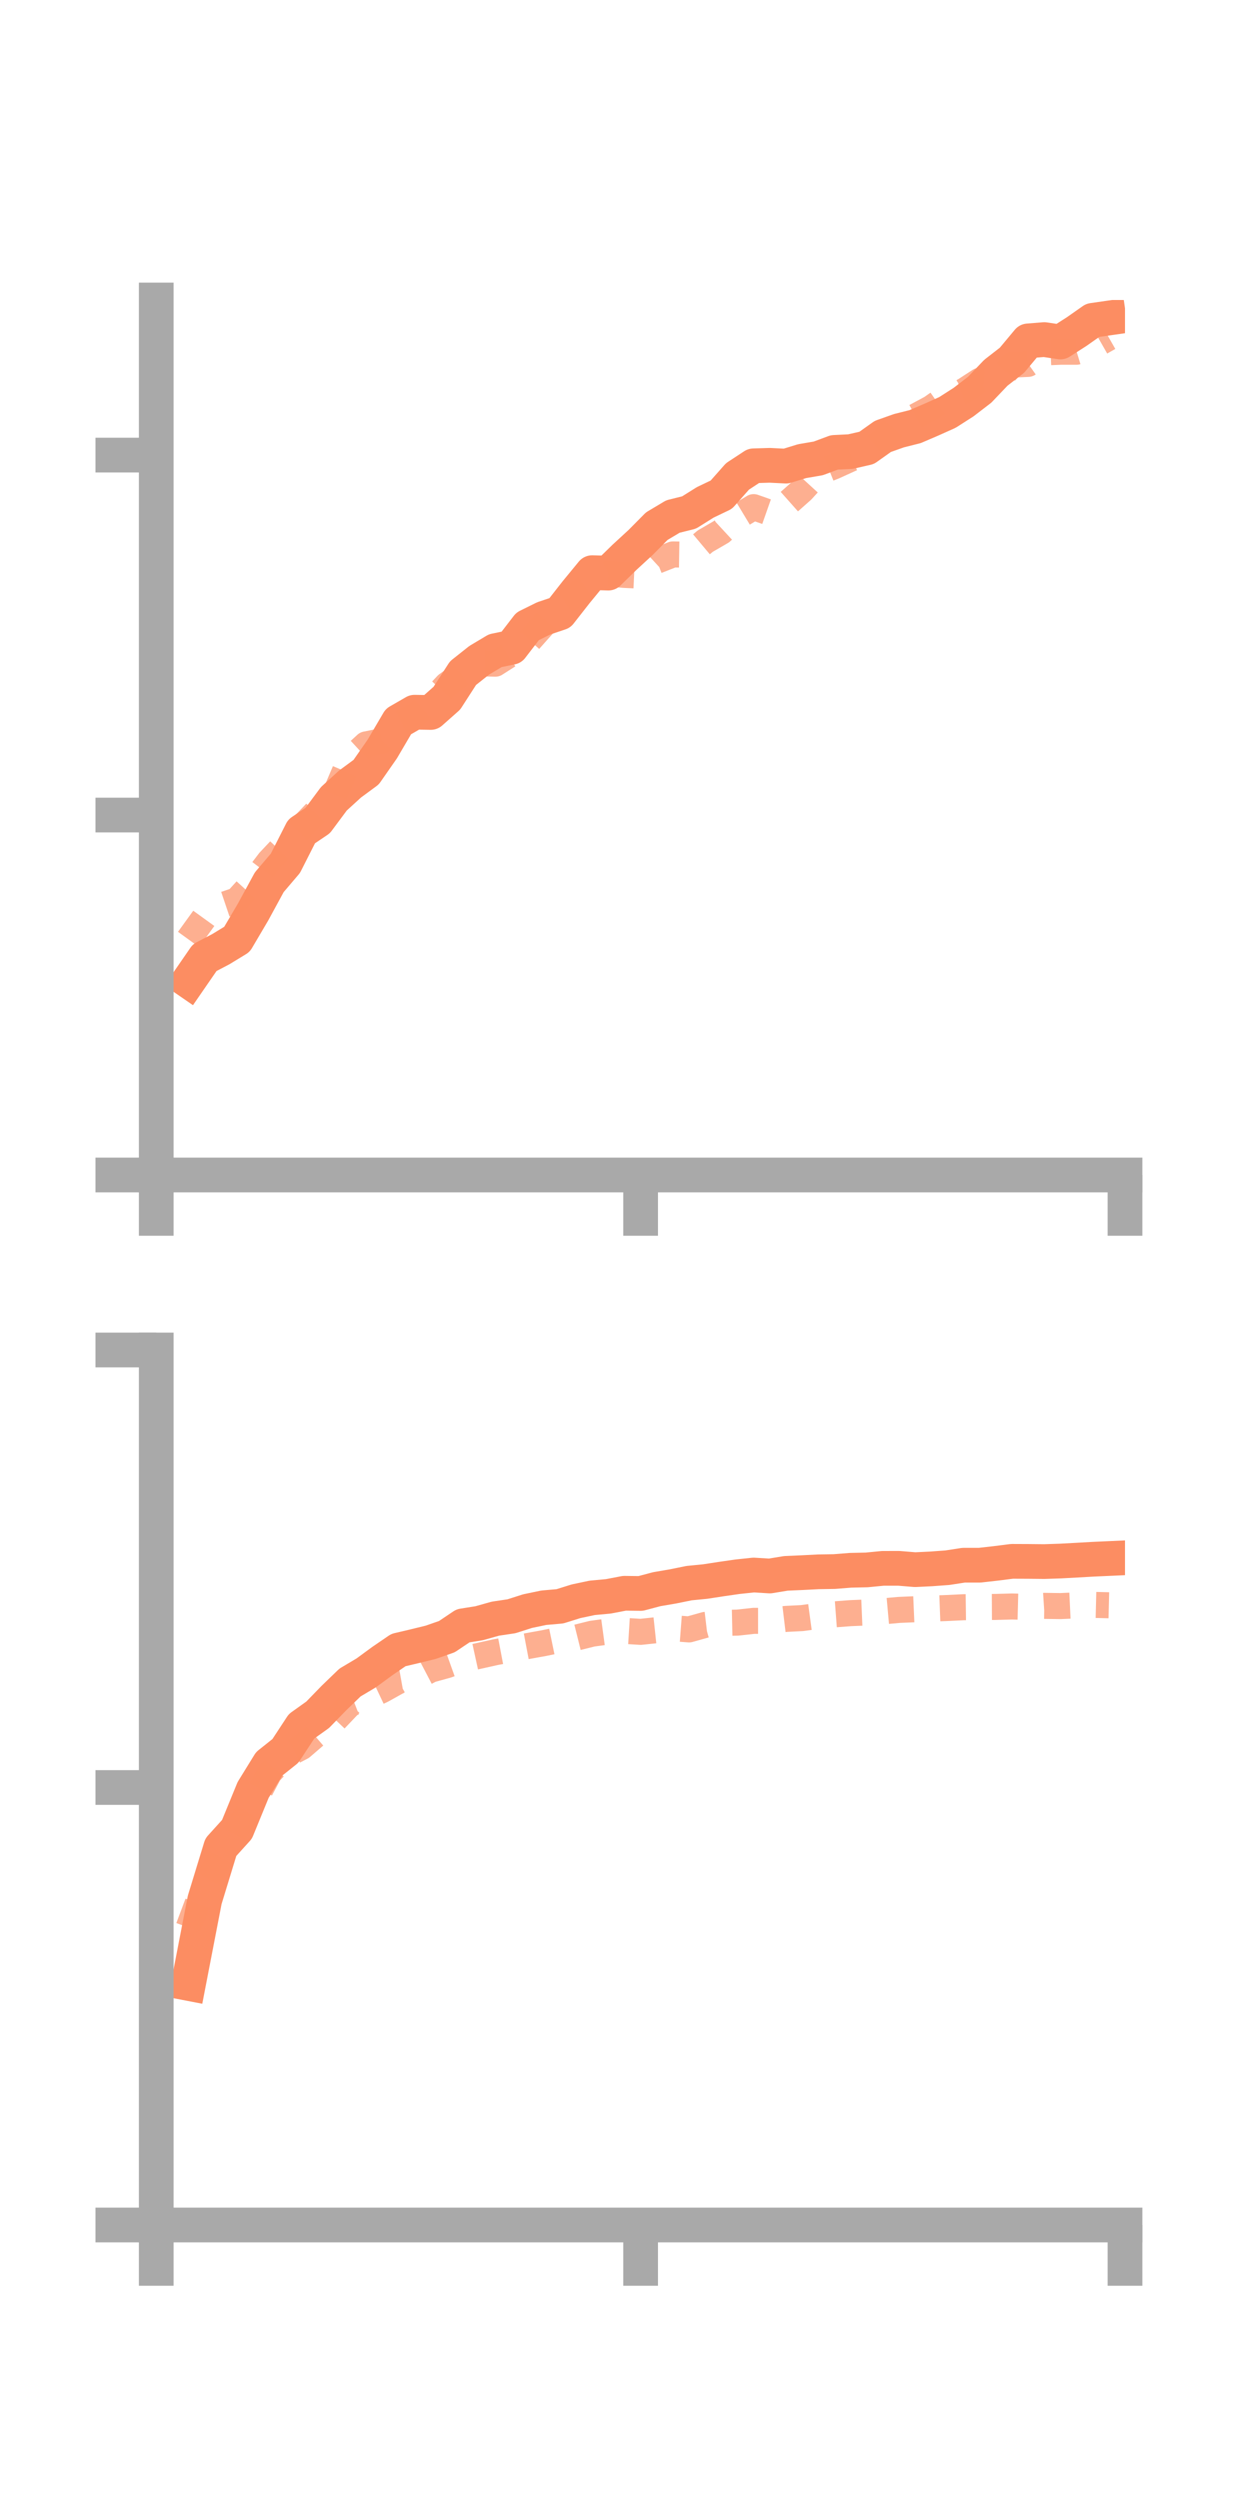 <?xml version="1.0" encoding="utf-8" standalone="no"?>
<!DOCTYPE svg PUBLIC "-//W3C//DTD SVG 1.1//EN"
  "http://www.w3.org/Graphics/SVG/1.1/DTD/svg11.dtd">
<!-- Created with matplotlib (https://matplotlib.org/) -->
<svg height="144pt" version="1.1" viewBox="0 0 72 144" width="72pt" xmlns="http://www.w3.org/2000/svg" xmlns:xlink="http://www.w3.org/1999/xlink">
 <defs>
  <style type="text/css">*{stroke-linecap:butt;stroke-linejoin:round;}</style>
 </defs>
 <g id="figure_1">
  <g id="patch_1">
   <path d="M 0 144 
L 72 144 
L 72 0 
L 0 0 
z
" style="fill:none;"/>
  </g>
  <g id="axes_1">
   <g id="patch_2">
    <path d="M 9 67.68 
L 64.8 67.68 
L 64.8 17.28 
L 9 17.28 
z
" style="fill:none;"/>
   </g>
   <g id="matplotlib.axis_1">
    <g id="xtick_1">
     <g id="line2d_1">
      <defs>
       <path d="M 0 0 
L 0 3.5 
" id="maed9819b4e" style="stroke:#a9a9a9;stroke-width:2;"/>
      </defs>
      <g>
       <use style="fill:#a9a9a9;stroke:#a9a9a9;stroke-width:2;" x="9" xlink:href="#maed9819b4e" y="67.68"/>
      </g>
     </g>
    </g>
    <g id="xtick_2">
     <g id="line2d_2">
      <g>
       <use style="fill:#a9a9a9;stroke:#a9a9a9;stroke-width:2;" x="36.9" xlink:href="#maed9819b4e" y="67.68"/>
      </g>
     </g>
    </g>
    <g id="xtick_3">
     <g id="line2d_3">
      <g>
       <use style="fill:#a9a9a9;stroke:#a9a9a9;stroke-width:2;" x="64.8" xlink:href="#maed9819b4e" y="67.68"/>
      </g>
     </g>
    </g>
   </g>
   <g id="matplotlib.axis_2">
    <g id="ytick_1">
     <g id="line2d_4">
      <defs>
       <path d="M 0 0 
L -3.5 0 
" id="m792f5a56ad" style="stroke:#a9a9a9;stroke-width:2;"/>
      </defs>
      <g>
       <use style="fill:#a9a9a9;stroke:#a9a9a9;stroke-width:2;" x="9" xlink:href="#m792f5a56ad" y="67.68"/>
      </g>
     </g>
    </g>
    <g id="ytick_2">
     <g id="line2d_5">
      <g>
       <use style="fill:#a9a9a9;stroke:#a9a9a9;stroke-width:2;" x="9" xlink:href="#m792f5a56ad" y="46.947"/>
      </g>
     </g>
    </g>
    <g id="ytick_3">
     <g id="line2d_6">
      <g>
       <use style="fill:#a9a9a9;stroke:#a9a9a9;stroke-width:2;" x="9" xlink:href="#m792f5a56ad" y="26.214"/>
      </g>
     </g>
    </g>
   </g>
   <g id="line2d_7">
    <path clip-path="url(#pd0114eb6cf)" d="M 10.86 56.509 
L 11.79 55.16 
L 12.72 54.673 
L 13.65 54.106 
L 14.58 52.527 
L 15.51 50.817 
L 16.44 49.724 
L 17.37 47.89 
L 18.3 47.262 
L 19.23 46.011 
L 20.16 45.162 
L 21.09 44.477 
L 22.02 43.143 
L 22.95 41.559 
L 23.88 41.023 
L 24.81 41.039 
L 25.74 40.215 
L 26.67 38.773 
L 27.6 38.035 
L 28.53 37.479 
L 29.46 37.287 
L 30.39 36.078 
L 31.32 35.618 
L 32.25 35.305 
L 33.18 34.117 
L 34.11 32.985 
L 35.04 33.011 
L 35.97 32.102 
L 36.9 31.246 
L 37.83 30.307 
L 38.76 29.752 
L 39.69 29.52 
L 40.62 28.937 
L 41.55 28.492 
L 42.48 27.441 
L 43.41 26.83 
L 44.34 26.802 
L 45.27 26.849 
L 46.2 26.563 
L 47.13 26.404 
L 48.06 26.058 
L 48.99 26.012 
L 49.92 25.799 
L 50.85 25.138 
L 51.78 24.808 
L 52.71 24.574 
L 53.64 24.175 
L 54.57 23.758 
L 55.5 23.163 
L 56.43 22.448 
L 57.36 21.473 
L 58.29 20.75 
L 59.22 19.635 
L 60.15 19.56 
L 61.08 19.699 
L 62.01 19.104 
L 62.94 18.451 
L 63.87 18.317 
" style="fill:none;stroke:#fc8d62;stroke-linecap:square;stroke-width:2;"/>
   </g>
   <g id="line2d_8">
    <path clip-path="url(#pd0114eb6cf)" d="M 10.86 54.113 
L 11.79 52.827 
L 12.72 52.171 
L 13.65 51.857 
L 14.58 50.831 
L 15.51 49.612 
L 16.44 48.624 
L 17.37 47.664 
L 18.3 46.687 
L 19.23 45.921 
L 20.16 43.734 
L 21.09 42.877 
L 22.02 42.689 
L 22.95 41.702 
L 23.88 41.229 
L 24.81 40.43 
L 25.74 39.446 
L 26.67 38.772 
L 27.6 38.206 
L 28.53 38.229 
L 29.46 37.636 
L 30.39 37 
L 31.32 35.955 
L 32.25 34.865 
L 33.18 34.233 
L 34.11 33.549 
L 35.04 33.035 
L 35.97 33.115 
L 36.9 33.157 
L 37.83 32.303 
L 38.76 31.936 
L 39.69 31.951 
L 40.62 31.171 
L 41.55 30.631 
L 42.48 29.771 
L 43.41 29.211 
L 44.34 29.538 
L 45.27 29.068 
L 46.2 28.243 
L 47.13 27.227 
L 48.06 26.853 
L 48.99 26.429 
L 49.92 26.077 
L 50.85 25.332 
L 51.78 24.226 
L 52.71 24.004 
L 53.64 23.503 
L 54.57 22.851 
L 55.5 22.537 
L 56.43 21.935 
L 57.36 22.021 
L 58.29 21.005 
L 59.22 20.96 
L 60.15 20.301 
L 61.08 20.261 
L 62.01 20.26 
L 62.94 19.977 
L 63.87 19.447 
" style="fill:none;stroke:#fc8d62;stroke-dasharray:1.5,1.5;stroke-dashoffset:0;stroke-opacity:0.7;stroke-width:1.5;"/>
   </g>
   <g id="patch_3">
    <path d="M 9 67.68 
L 9 17.28 
" style="fill:none;stroke:#a9a9a9;stroke-linecap:square;stroke-linejoin:miter;stroke-width:2;"/>
   </g>
   <g id="patch_4">
    <path d="M 64.8 67.68 
L 64.8 17.28 
" style="fill:none;"/>
   </g>
   <g id="patch_5">
    <path d="M 9 67.68 
L 64.8 67.68 
" style="fill:none;stroke:#a9a9a9;stroke-linecap:square;stroke-linejoin:miter;stroke-width:2;"/>
   </g>
   <g id="patch_6">
    <path d="M 9 17.28 
L 64.8 17.28 
" style="fill:none;"/>
   </g>
  </g>
  <g id="axes_2">
   <g id="patch_7">
    <path d="M 9 128.16 
L 64.8 128.16 
L 64.8 77.76 
L 9 77.76 
z
" style="fill:none;"/>
   </g>
   <g id="matplotlib.axis_3">
    <g id="xtick_4">
     <g id="line2d_9">
      <g>
       <use style="fill:#a9a9a9;stroke:#a9a9a9;stroke-width:2;" x="9" xlink:href="#maed9819b4e" y="128.16"/>
      </g>
     </g>
    </g>
    <g id="xtick_5">
     <g id="line2d_10">
      <g>
       <use style="fill:#a9a9a9;stroke:#a9a9a9;stroke-width:2;" x="36.9" xlink:href="#maed9819b4e" y="128.16"/>
      </g>
     </g>
    </g>
    <g id="xtick_6">
     <g id="line2d_11">
      <g>
       <use style="fill:#a9a9a9;stroke:#a9a9a9;stroke-width:2;" x="64.8" xlink:href="#maed9819b4e" y="128.16"/>
      </g>
     </g>
    </g>
   </g>
   <g id="matplotlib.axis_4">
    <g id="ytick_4">
     <g id="line2d_12">
      <g>
       <use style="fill:#a9a9a9;stroke:#a9a9a9;stroke-width:2;" x="9" xlink:href="#m792f5a56ad" y="128.16"/>
      </g>
     </g>
    </g>
    <g id="ytick_5">
     <g id="line2d_13">
      <g>
       <use style="fill:#a9a9a9;stroke:#a9a9a9;stroke-width:2;" x="9" xlink:href="#m792f5a56ad" y="102.96"/>
      </g>
     </g>
    </g>
    <g id="ytick_6">
     <g id="line2d_14">
      <g>
       <use style="fill:#a9a9a9;stroke:#a9a9a9;stroke-width:2;" x="9" xlink:href="#m792f5a56ad" y="77.76"/>
      </g>
     </g>
    </g>
   </g>
   <g id="line2d_15">
    <path clip-path="url(#p5e26b009e5)" d="M 10.86 114.245 
L 11.79 109.437 
L 12.72 106.397 
L 13.65 105.37 
L 14.58 103.101 
L 15.51 101.593 
L 16.44 100.852 
L 17.37 99.434 
L 18.3 98.77 
L 19.23 97.812 
L 20.16 96.914 
L 21.09 96.361 
L 22.02 95.679 
L 22.95 95.043 
L 23.88 94.824 
L 24.81 94.596 
L 25.74 94.271 
L 26.67 93.646 
L 27.6 93.498 
L 28.53 93.236 
L 29.46 93.097 
L 30.39 92.8 
L 31.32 92.606 
L 32.25 92.524 
L 33.18 92.233 
L 34.11 92.036 
L 35.04 91.95 
L 35.97 91.772 
L 36.9 91.784 
L 37.83 91.537 
L 38.76 91.378 
L 39.69 91.189 
L 40.62 91.097 
L 41.55 90.954 
L 42.48 90.82 
L 43.41 90.721 
L 44.34 90.778 
L 45.27 90.625 
L 46.2 90.585 
L 47.13 90.537 
L 48.06 90.522 
L 48.99 90.448 
L 49.92 90.428 
L 50.85 90.337 
L 51.78 90.336 
L 52.71 90.413 
L 53.64 90.368 
L 54.57 90.3 
L 55.5 90.156 
L 56.43 90.156 
L 57.36 90.051 
L 58.29 89.933 
L 59.22 89.937 
L 60.15 89.947 
L 61.08 89.916 
L 62.01 89.866 
L 62.94 89.813 
L 63.87 89.771 
" style="fill:none;stroke:#fc8d62;stroke-linecap:square;stroke-width:2;"/>
   </g>
   <g id="line2d_16">
    <path clip-path="url(#p5e26b009e5)" d="M 10.86 111.03 
L 11.79 108.553 
L 12.72 106.988 
L 13.65 105.348 
L 14.58 103.869 
L 15.51 102.118 
L 16.44 101.118 
L 17.37 100.631 
L 18.3 99.83 
L 19.23 99.121 
L 20.16 98.144 
L 21.09 97.783 
L 22.02 97.344 
L 22.95 96.824 
L 23.88 96.657 
L 24.81 96.171 
L 25.74 95.913 
L 26.67 95.58 
L 27.6 95.376 
L 28.53 95.168 
L 29.46 94.991 
L 30.39 94.814 
L 31.32 94.646 
L 32.25 94.454 
L 33.18 94.331 
L 34.11 94.1 
L 35.04 93.974 
L 35.97 93.937 
L 36.9 93.995 
L 37.83 93.896 
L 38.76 93.783 
L 39.69 93.854 
L 40.62 93.594 
L 41.55 93.483 
L 42.48 93.463 
L 43.41 93.361 
L 44.34 93.361 
L 45.27 93.249 
L 46.2 93.202 
L 47.13 93.076 
L 48.06 92.988 
L 48.99 92.918 
L 49.92 92.879 
L 50.85 92.815 
L 51.78 92.731 
L 52.71 92.691 
L 53.64 92.656 
L 54.57 92.621 
L 55.5 92.576 
L 56.43 92.564 
L 57.36 92.559 
L 58.29 92.534 
L 59.22 92.558 
L 60.15 92.497 
L 61.08 92.511 
L 62.01 92.468 
L 62.94 92.44 
L 63.87 92.463 
" style="fill:none;stroke:#fc8d62;stroke-dasharray:1.5,1.5;stroke-dashoffset:0;stroke-opacity:0.7;stroke-width:1.5;"/>
   </g>
   <g id="patch_8">
    <path d="M 9 128.16 
L 9 77.76 
" style="fill:none;stroke:#a9a9a9;stroke-linecap:square;stroke-linejoin:miter;stroke-width:2;"/>
   </g>
   <g id="patch_9">
    <path d="M 64.8 128.16 
L 64.8 77.76 
" style="fill:none;"/>
   </g>
   <g id="patch_10">
    <path d="M 9 128.16 
L 64.8 128.16 
" style="fill:none;stroke:#a9a9a9;stroke-linecap:square;stroke-linejoin:miter;stroke-width:2;"/>
   </g>
   <g id="patch_11">
    <path d="M 9 77.76 
L 64.8 77.76 
" style="fill:none;"/>
   </g>
  </g>
 </g>
 <defs>
  <clipPath id="pd0114eb6cf">
   <rect height="50.4" width="55.8" x="9" y="17.28"/>
  </clipPath>
  <clipPath id="p5e26b009e5">
   <rect height="50.4" width="55.8" x="9" y="77.76"/>
  </clipPath>
 </defs>
</svg>
